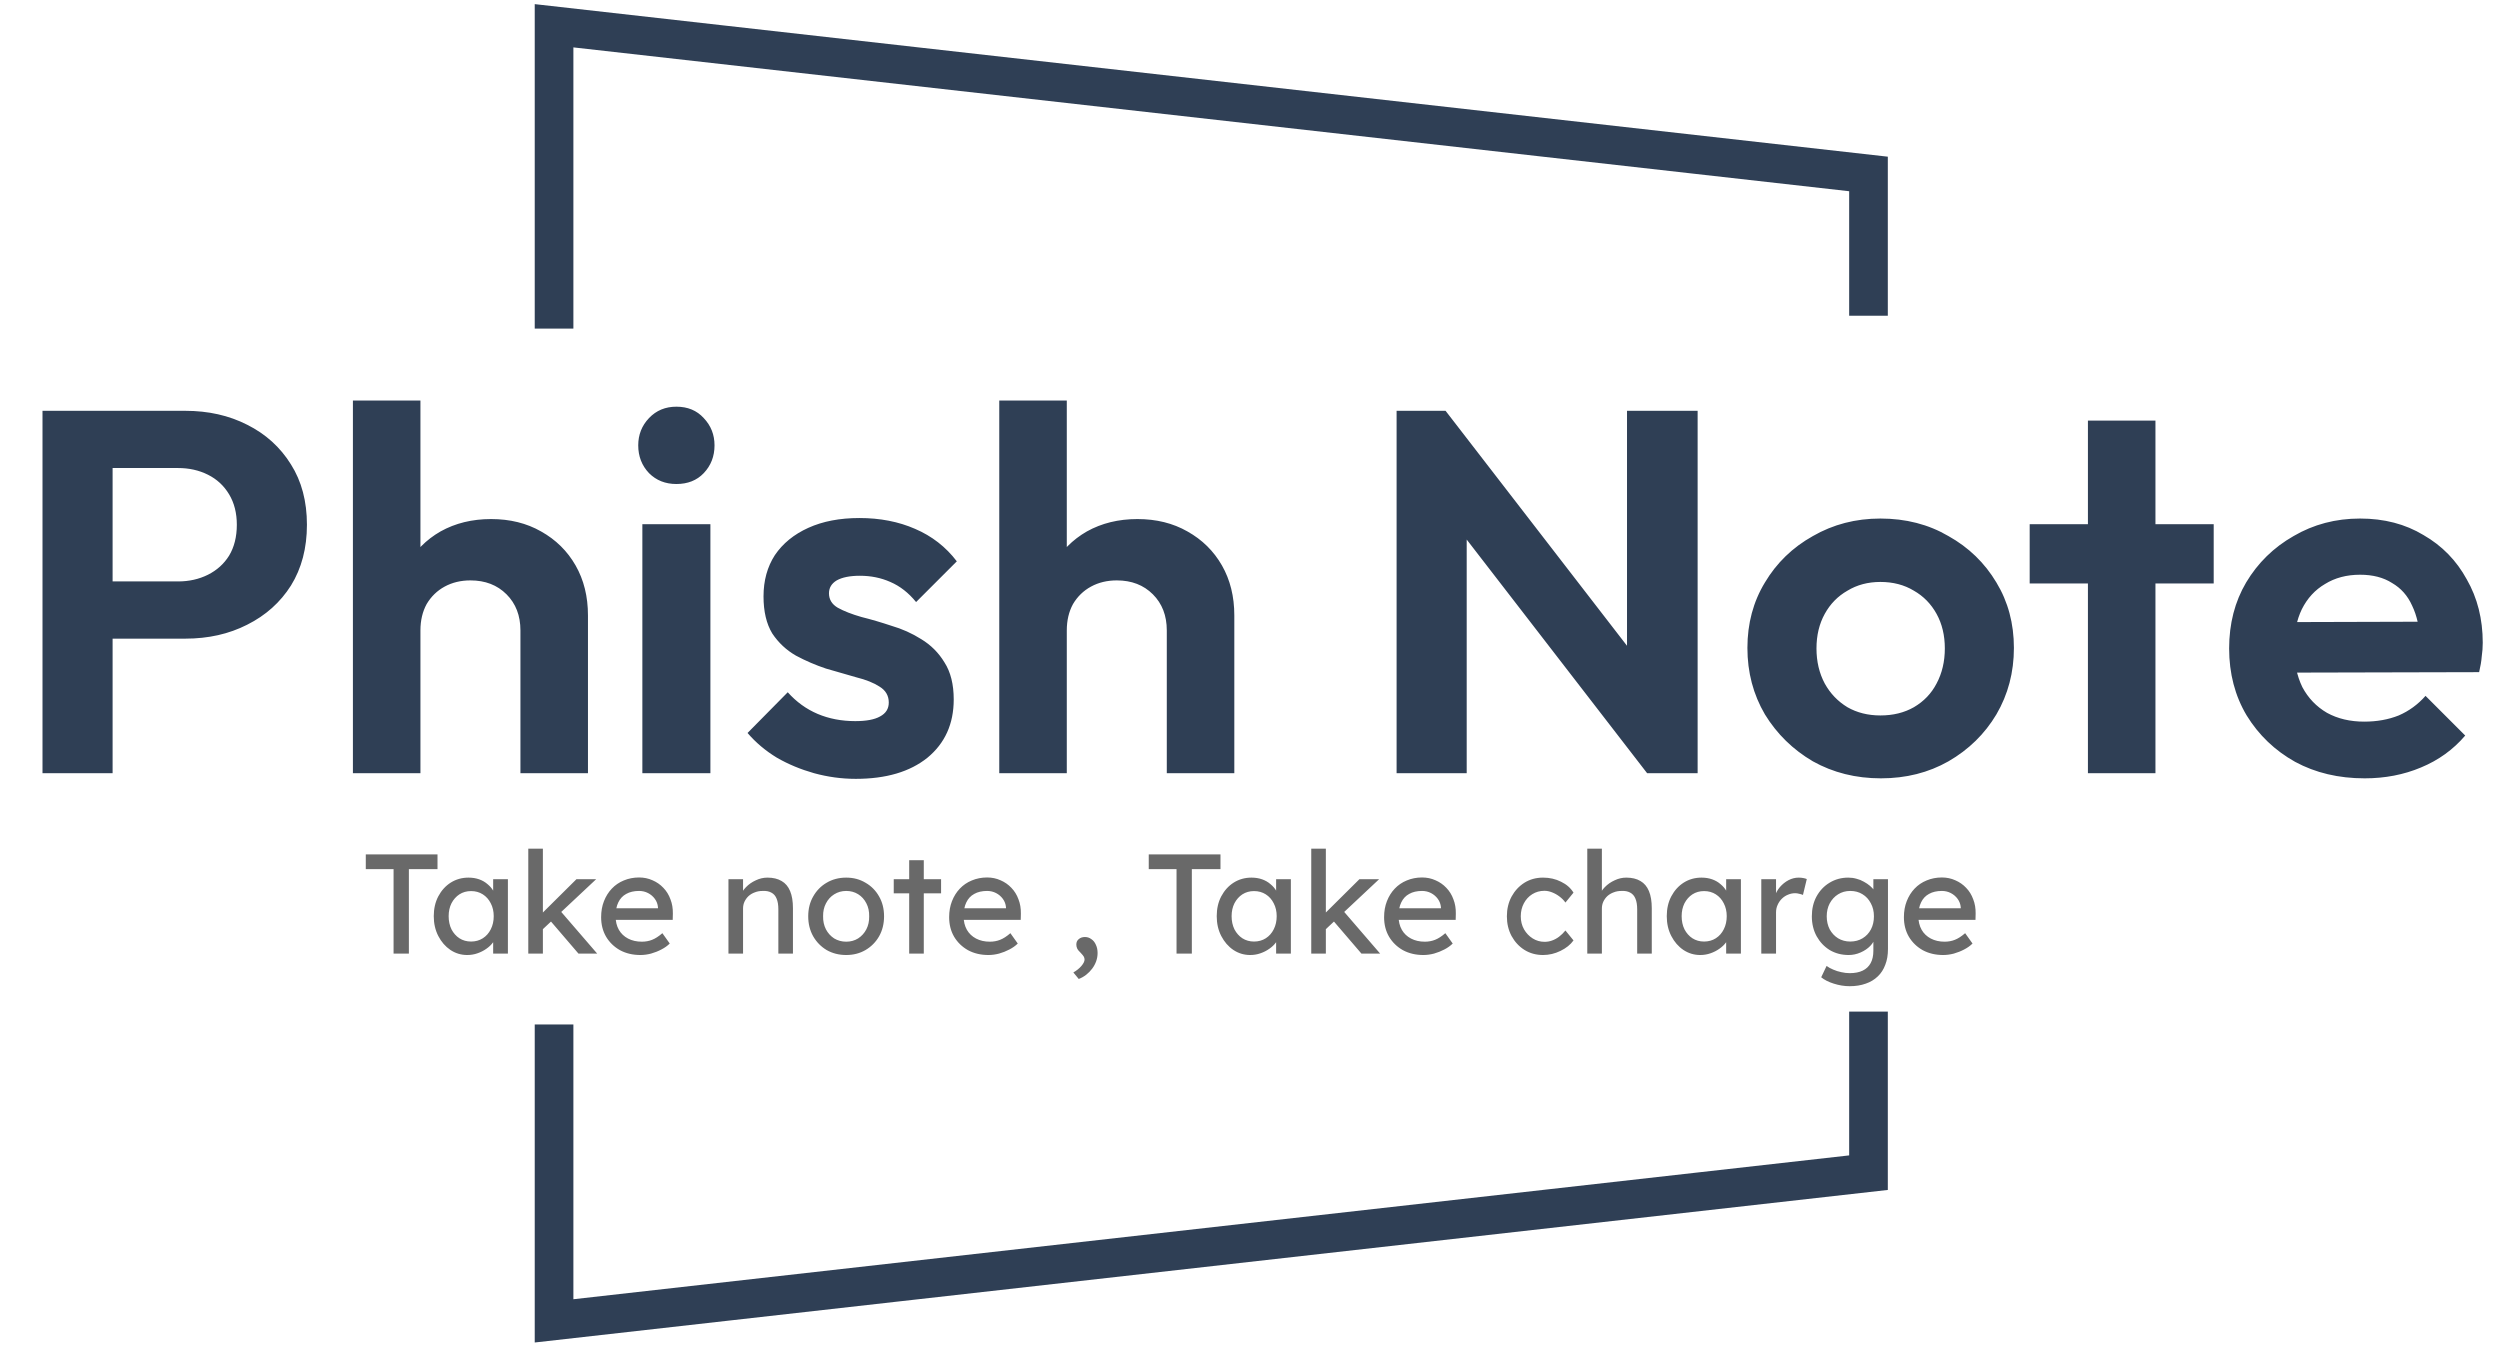 <svg width="194" height="105" viewBox="0 0 194 105" fill="none" xmlns="http://www.w3.org/2000/svg">
<path d="M30.541 73.999V67.443H28.385V66.299H33.951V67.443H31.729V73.999H30.541ZM36.256 74.109C35.779 74.109 35.343 73.977 34.947 73.713C34.559 73.449 34.247 73.089 34.012 72.635C33.778 72.18 33.66 71.667 33.66 71.095C33.66 70.515 33.778 70.002 34.012 69.555C34.254 69.1 34.577 68.744 34.98 68.488C35.391 68.231 35.849 68.103 36.355 68.103C36.656 68.103 36.931 68.147 37.18 68.235C37.429 68.323 37.646 68.447 37.829 68.609C38.02 68.763 38.174 68.942 38.291 69.148C38.416 69.353 38.493 69.573 38.522 69.808L38.269 69.72V68.224H39.413V73.999H38.269V72.624L38.533 72.547C38.489 72.745 38.398 72.939 38.258 73.13C38.126 73.313 37.954 73.478 37.741 73.625C37.536 73.771 37.305 73.889 37.048 73.977C36.799 74.065 36.535 74.109 36.256 74.109ZM36.553 73.064C36.898 73.064 37.202 72.979 37.466 72.811C37.73 72.642 37.935 72.411 38.082 72.118C38.236 71.817 38.313 71.476 38.313 71.095C38.313 70.721 38.236 70.387 38.082 70.094C37.935 69.8 37.73 69.569 37.466 69.401C37.202 69.232 36.898 69.148 36.553 69.148C36.216 69.148 35.915 69.232 35.651 69.401C35.395 69.569 35.189 69.8 35.035 70.094C34.889 70.387 34.815 70.721 34.815 71.095C34.815 71.476 34.889 71.817 35.035 72.118C35.189 72.411 35.395 72.642 35.651 72.811C35.915 72.979 36.216 73.064 36.553 73.064ZM42.029 72.195L41.974 70.963L44.735 68.224H46.264L42.029 72.195ZM40.995 73.999V65.859H42.128V73.999H40.995ZM44.889 73.999L42.711 71.458L43.514 70.721L46.341 73.999H44.889ZM49.695 74.109C49.101 74.109 48.573 73.984 48.111 73.735C47.656 73.478 47.297 73.13 47.033 72.69C46.776 72.25 46.648 71.744 46.648 71.172C46.648 70.717 46.721 70.303 46.868 69.929C47.015 69.555 47.216 69.232 47.473 68.961C47.737 68.682 48.049 68.469 48.408 68.323C48.775 68.169 49.171 68.092 49.596 68.092C49.97 68.092 50.318 68.165 50.641 68.312C50.964 68.451 51.242 68.645 51.477 68.895C51.719 69.144 51.902 69.441 52.027 69.786C52.159 70.123 52.221 70.493 52.214 70.897L52.203 71.381H47.484L47.231 70.479H51.224L51.059 70.666V70.402C51.037 70.16 50.956 69.943 50.817 69.753C50.678 69.562 50.502 69.412 50.289 69.302C50.076 69.192 49.845 69.137 49.596 69.137C49.2 69.137 48.866 69.214 48.595 69.368C48.324 69.514 48.118 69.734 47.979 70.028C47.84 70.314 47.77 70.669 47.77 71.095C47.77 71.498 47.854 71.85 48.023 72.151C48.192 72.444 48.43 72.671 48.738 72.833C49.046 72.994 49.402 73.075 49.805 73.075C50.091 73.075 50.355 73.027 50.597 72.932C50.846 72.836 51.114 72.664 51.4 72.415L51.972 73.218C51.796 73.394 51.58 73.548 51.323 73.68C51.074 73.812 50.806 73.918 50.52 73.999C50.241 74.072 49.966 74.109 49.695 74.109ZM56.528 73.999V68.224H57.661V69.412L57.463 69.544C57.537 69.287 57.68 69.052 57.892 68.84C58.105 68.62 58.358 68.444 58.651 68.312C58.945 68.172 59.245 68.103 59.553 68.103C59.993 68.103 60.36 68.191 60.653 68.367C60.947 68.535 61.167 68.796 61.313 69.148C61.46 69.5 61.533 69.943 61.533 70.479V73.999H60.4V70.556C60.4 70.226 60.356 69.954 60.268 69.742C60.18 69.522 60.045 69.364 59.861 69.269C59.678 69.166 59.451 69.122 59.179 69.137C58.959 69.137 58.758 69.173 58.574 69.247C58.391 69.313 58.23 69.408 58.09 69.533C57.958 69.657 57.852 69.804 57.771 69.973C57.698 70.134 57.661 70.31 57.661 70.501V73.999H57.1C57.005 73.999 56.91 73.999 56.814 73.999C56.719 73.999 56.624 73.999 56.528 73.999ZM65.666 74.109C65.102 74.109 64.596 73.98 64.148 73.724C63.708 73.46 63.36 73.104 63.103 72.657C62.847 72.202 62.718 71.685 62.718 71.106C62.718 70.526 62.847 70.013 63.103 69.566C63.36 69.111 63.708 68.755 64.148 68.499C64.596 68.235 65.102 68.103 65.666 68.103C66.224 68.103 66.722 68.235 67.162 68.499C67.61 68.755 67.962 69.111 68.218 69.566C68.475 70.013 68.603 70.526 68.603 71.106C68.603 71.685 68.475 72.202 68.218 72.657C67.962 73.104 67.61 73.46 67.162 73.724C66.722 73.98 66.224 74.109 65.666 74.109ZM65.666 73.075C66.011 73.075 66.319 72.99 66.59 72.822C66.862 72.646 67.074 72.411 67.228 72.118C67.382 71.817 67.456 71.48 67.448 71.106C67.456 70.724 67.382 70.387 67.228 70.094C67.074 69.793 66.862 69.558 66.59 69.39C66.319 69.221 66.011 69.137 65.666 69.137C65.322 69.137 65.01 69.225 64.731 69.401C64.46 69.569 64.247 69.804 64.093 70.105C63.939 70.398 63.866 70.732 63.873 71.106C63.866 71.48 63.939 71.817 64.093 72.118C64.247 72.411 64.46 72.646 64.731 72.822C65.01 72.99 65.322 73.075 65.666 73.075ZM70.553 73.999V66.75H71.686V73.999H70.553ZM69.354 69.324V68.224H73.028V69.324H69.354ZM76.701 74.109C76.107 74.109 75.579 73.984 75.117 73.735C74.662 73.478 74.303 73.13 74.039 72.69C73.782 72.25 73.654 71.744 73.654 71.172C73.654 70.717 73.727 70.303 73.874 69.929C74.02 69.555 74.222 69.232 74.479 68.961C74.743 68.682 75.055 68.469 75.414 68.323C75.781 68.169 76.177 68.092 76.602 68.092C76.976 68.092 77.324 68.165 77.647 68.312C77.969 68.451 78.248 68.645 78.483 68.895C78.725 69.144 78.908 69.441 79.033 69.786C79.165 70.123 79.227 70.493 79.22 70.897L79.209 71.381H74.49L74.237 70.479H78.23L78.065 70.666V70.402C78.043 70.16 77.962 69.943 77.823 69.753C77.683 69.562 77.507 69.412 77.295 69.302C77.082 69.192 76.851 69.137 76.602 69.137C76.206 69.137 75.872 69.214 75.601 69.368C75.329 69.514 75.124 69.734 74.985 70.028C74.846 70.314 74.776 70.669 74.776 71.095C74.776 71.498 74.86 71.85 75.029 72.151C75.198 72.444 75.436 72.671 75.744 72.833C76.052 72.994 76.407 73.075 76.811 73.075C77.097 73.075 77.361 73.027 77.603 72.932C77.852 72.836 78.12 72.664 78.406 72.415L78.978 73.218C78.802 73.394 78.585 73.548 78.329 73.68C78.079 73.812 77.812 73.918 77.526 73.999C77.247 74.072 76.972 74.109 76.701 74.109ZM83.71 75.968L83.292 75.462C83.549 75.315 83.758 75.146 83.919 74.956C84.081 74.765 84.161 74.6 84.161 74.461C84.161 74.387 84.143 74.314 84.106 74.241C84.07 74.175 83.993 74.079 83.875 73.955C83.728 73.815 83.633 73.698 83.589 73.603C83.545 73.507 83.523 73.405 83.523 73.295C83.523 73.119 83.585 72.979 83.71 72.877C83.835 72.767 83.996 72.712 84.194 72.712C84.377 72.712 84.543 72.767 84.689 72.877C84.843 72.979 84.96 73.126 85.041 73.317C85.129 73.5 85.173 73.713 85.173 73.955C85.173 74.175 85.136 74.387 85.063 74.593C84.99 74.798 84.887 74.989 84.755 75.165C84.623 75.341 84.469 75.498 84.293 75.638C84.117 75.777 83.923 75.887 83.71 75.968ZM91.299 73.999V67.443H89.143V66.299H94.709V67.443H92.487V73.999H91.299ZM97.014 74.109C96.537 74.109 96.101 73.977 95.705 73.713C95.316 73.449 95.005 73.089 94.77 72.635C94.535 72.18 94.418 71.667 94.418 71.095C94.418 70.515 94.535 70.002 94.77 69.555C95.012 69.1 95.335 68.744 95.738 68.488C96.149 68.231 96.607 68.103 97.113 68.103C97.414 68.103 97.689 68.147 97.938 68.235C98.187 68.323 98.404 68.447 98.587 68.609C98.778 68.763 98.932 68.942 99.049 69.148C99.174 69.353 99.251 69.573 99.28 69.808L99.027 69.72V68.224H100.171V73.999H99.027V72.624L99.291 72.547C99.247 72.745 99.155 72.939 99.016 73.13C98.884 73.313 98.712 73.478 98.499 73.625C98.294 73.771 98.063 73.889 97.806 73.977C97.557 74.065 97.293 74.109 97.014 74.109ZM97.311 73.064C97.656 73.064 97.96 72.979 98.224 72.811C98.488 72.642 98.693 72.411 98.84 72.118C98.994 71.817 99.071 71.476 99.071 71.095C99.071 70.721 98.994 70.387 98.84 70.094C98.693 69.8 98.488 69.569 98.224 69.401C97.96 69.232 97.656 69.148 97.311 69.148C96.974 69.148 96.673 69.232 96.409 69.401C96.152 69.569 95.947 69.8 95.793 70.094C95.646 70.387 95.573 70.721 95.573 71.095C95.573 71.476 95.646 71.817 95.793 72.118C95.947 72.411 96.152 72.642 96.409 72.811C96.673 72.979 96.974 73.064 97.311 73.064ZM102.787 72.195L102.732 70.963L105.493 68.224H107.022L102.787 72.195ZM101.753 73.999V65.859H102.886V73.999H101.753ZM105.647 73.999L103.469 71.458L104.272 70.721L107.099 73.999H105.647ZM110.453 74.109C109.859 74.109 109.331 73.984 108.869 73.735C108.414 73.478 108.055 73.13 107.791 72.69C107.534 72.25 107.406 71.744 107.406 71.172C107.406 70.717 107.479 70.303 107.626 69.929C107.772 69.555 107.974 69.232 108.231 68.961C108.495 68.682 108.806 68.469 109.166 68.323C109.532 68.169 109.928 68.092 110.354 68.092C110.728 68.092 111.076 68.165 111.399 68.312C111.721 68.451 112 68.645 112.235 68.895C112.477 69.144 112.66 69.441 112.785 69.786C112.917 70.123 112.979 70.493 112.972 70.897L112.961 71.381H108.242L107.989 70.479H111.982L111.817 70.666V70.402C111.795 70.16 111.714 69.943 111.575 69.753C111.435 69.562 111.259 69.412 111.047 69.302C110.834 69.192 110.603 69.137 110.354 69.137C109.958 69.137 109.624 69.214 109.353 69.368C109.081 69.514 108.876 69.734 108.737 70.028C108.597 70.314 108.528 70.669 108.528 71.095C108.528 71.498 108.612 71.85 108.781 72.151C108.949 72.444 109.188 72.671 109.496 72.833C109.804 72.994 110.159 73.075 110.563 73.075C110.849 73.075 111.113 73.027 111.355 72.932C111.604 72.836 111.872 72.664 112.158 72.415L112.73 73.218C112.554 73.394 112.337 73.548 112.081 73.68C111.831 73.812 111.564 73.918 111.278 73.999C110.999 74.072 110.724 74.109 110.453 74.109ZM119.739 74.109C119.204 74.109 118.723 73.977 118.298 73.713C117.88 73.449 117.546 73.089 117.297 72.635C117.055 72.18 116.934 71.67 116.934 71.106C116.934 70.541 117.055 70.031 117.297 69.577C117.546 69.122 117.88 68.763 118.298 68.499C118.723 68.235 119.204 68.103 119.739 68.103C120.252 68.103 120.718 68.209 121.136 68.422C121.561 68.627 121.884 68.909 122.104 69.269L121.477 70.039C121.36 69.87 121.209 69.716 121.026 69.577C120.843 69.437 120.648 69.327 120.443 69.247C120.238 69.166 120.04 69.126 119.849 69.126C119.497 69.126 119.182 69.214 118.903 69.39C118.632 69.558 118.415 69.793 118.254 70.094C118.093 70.394 118.012 70.732 118.012 71.106C118.012 71.48 118.096 71.817 118.265 72.118C118.434 72.411 118.657 72.646 118.936 72.822C119.215 72.998 119.523 73.086 119.86 73.086C120.058 73.086 120.249 73.053 120.432 72.987C120.623 72.921 120.806 72.822 120.982 72.69C121.158 72.558 121.323 72.396 121.477 72.206L122.104 72.976C121.869 73.306 121.532 73.577 121.092 73.79C120.659 74.002 120.208 74.109 119.739 74.109ZM123.173 73.999V65.859H124.306V69.412L124.108 69.544C124.181 69.287 124.324 69.052 124.537 68.84C124.75 68.62 125.003 68.444 125.296 68.312C125.589 68.172 125.89 68.103 126.198 68.103C126.638 68.103 127.005 68.191 127.298 68.367C127.591 68.535 127.811 68.796 127.958 69.148C128.105 69.5 128.178 69.943 128.178 70.479V73.999H127.045V70.556C127.045 70.226 127.001 69.954 126.913 69.742C126.825 69.522 126.689 69.364 126.506 69.269C126.323 69.166 126.095 69.122 125.824 69.137C125.604 69.137 125.402 69.173 125.219 69.247C125.036 69.313 124.874 69.408 124.735 69.533C124.603 69.657 124.497 69.804 124.416 69.973C124.343 70.134 124.306 70.31 124.306 70.501V73.999H123.745C123.65 73.999 123.554 73.999 123.459 73.999C123.364 73.999 123.268 73.999 123.173 73.999ZM131.937 74.109C131.46 74.109 131.024 73.977 130.628 73.713C130.239 73.449 129.928 73.089 129.693 72.635C129.458 72.18 129.341 71.667 129.341 71.095C129.341 70.515 129.458 70.002 129.693 69.555C129.935 69.1 130.258 68.744 130.661 68.488C131.072 68.231 131.53 68.103 132.036 68.103C132.337 68.103 132.612 68.147 132.861 68.235C133.11 68.323 133.327 68.447 133.51 68.609C133.701 68.763 133.855 68.942 133.972 69.148C134.097 69.353 134.174 69.573 134.203 69.808L133.95 69.72V68.224H135.094V73.999H133.95V72.624L134.214 72.547C134.17 72.745 134.078 72.939 133.939 73.13C133.807 73.313 133.635 73.478 133.422 73.625C133.217 73.771 132.986 73.889 132.729 73.977C132.48 74.065 132.216 74.109 131.937 74.109ZM132.234 73.064C132.579 73.064 132.883 72.979 133.147 72.811C133.411 72.642 133.616 72.411 133.763 72.118C133.917 71.817 133.994 71.476 133.994 71.095C133.994 70.721 133.917 70.387 133.763 70.094C133.616 69.8 133.411 69.569 133.147 69.401C132.883 69.232 132.579 69.148 132.234 69.148C131.897 69.148 131.596 69.232 131.332 69.401C131.075 69.569 130.87 69.8 130.716 70.094C130.569 70.387 130.496 70.721 130.496 71.095C130.496 71.476 130.569 71.817 130.716 72.118C130.87 72.411 131.075 72.642 131.332 72.811C131.596 72.979 131.897 73.064 132.234 73.064ZM136.676 73.999V68.224H137.82V70.039L137.71 69.599C137.79 69.32 137.926 69.067 138.117 68.84C138.315 68.612 138.538 68.433 138.788 68.301C139.044 68.169 139.308 68.103 139.58 68.103C139.704 68.103 139.822 68.114 139.932 68.136C140.049 68.158 140.141 68.183 140.207 68.213L139.91 69.445C139.822 69.408 139.723 69.379 139.613 69.357C139.51 69.327 139.407 69.313 139.305 69.313C139.107 69.313 138.916 69.353 138.733 69.434C138.557 69.507 138.399 69.613 138.26 69.753C138.128 69.885 138.021 70.042 137.941 70.226C137.86 70.402 137.82 70.596 137.82 70.809V73.999H136.676ZM143.536 76.529C143.126 76.529 142.715 76.463 142.304 76.331C141.901 76.206 141.575 76.041 141.325 75.836L141.743 74.956C141.89 75.066 142.062 75.161 142.26 75.242C142.458 75.33 142.667 75.396 142.887 75.44C143.107 75.491 143.324 75.517 143.536 75.517C143.94 75.517 144.277 75.451 144.548 75.319C144.82 75.187 145.025 74.992 145.164 74.736C145.304 74.479 145.373 74.16 145.373 73.779V72.668L145.494 72.745C145.458 72.972 145.337 73.192 145.131 73.405C144.933 73.61 144.684 73.779 144.383 73.911C144.083 74.043 143.775 74.109 143.459 74.109C142.909 74.109 142.418 73.98 141.985 73.724C141.56 73.46 141.223 73.104 140.973 72.657C140.724 72.202 140.599 71.685 140.599 71.106C140.599 70.526 140.72 70.013 140.962 69.566C141.212 69.111 141.549 68.755 141.974 68.499C142.407 68.235 142.891 68.103 143.426 68.103C143.646 68.103 143.859 68.132 144.064 68.191C144.27 68.242 144.46 68.319 144.636 68.422C144.812 68.517 144.97 68.623 145.109 68.741C145.249 68.858 145.362 68.983 145.45 69.115C145.538 69.247 145.593 69.371 145.615 69.489L145.373 69.577V68.224H146.506V73.647C146.506 74.109 146.437 74.516 146.297 74.868C146.165 75.227 145.971 75.528 145.714 75.77C145.458 76.019 145.146 76.206 144.779 76.331C144.413 76.463 143.998 76.529 143.536 76.529ZM143.58 73.064C143.94 73.064 144.259 72.979 144.537 72.811C144.816 72.642 145.032 72.411 145.186 72.118C145.34 71.824 145.417 71.487 145.417 71.106C145.417 70.724 145.337 70.387 145.175 70.094C145.021 69.793 144.805 69.558 144.526 69.39C144.255 69.221 143.94 69.137 143.58 69.137C143.228 69.137 142.913 69.225 142.634 69.401C142.363 69.569 142.147 69.804 141.985 70.105C141.831 70.398 141.754 70.732 141.754 71.106C141.754 71.48 141.831 71.817 141.985 72.118C142.147 72.411 142.363 72.642 142.634 72.811C142.913 72.979 143.228 73.064 143.58 73.064ZM150.79 74.109C150.196 74.109 149.668 73.984 149.206 73.735C148.751 73.478 148.392 73.13 148.128 72.69C147.871 72.25 147.743 71.744 147.743 71.172C147.743 70.717 147.816 70.303 147.963 69.929C148.109 69.555 148.311 69.232 148.568 68.961C148.832 68.682 149.143 68.469 149.503 68.323C149.869 68.169 150.265 68.092 150.691 68.092C151.065 68.092 151.413 68.165 151.736 68.312C152.058 68.451 152.337 68.645 152.572 68.895C152.814 69.144 152.997 69.441 153.122 69.786C153.254 70.123 153.316 70.493 153.309 70.897L153.298 71.381H148.579L148.326 70.479H152.319L152.154 70.666V70.402C152.132 70.16 152.051 69.943 151.912 69.753C151.772 69.562 151.596 69.412 151.384 69.302C151.171 69.192 150.94 69.137 150.691 69.137C150.295 69.137 149.961 69.214 149.69 69.368C149.418 69.514 149.213 69.734 149.074 70.028C148.934 70.314 148.865 70.669 148.865 71.095C148.865 71.498 148.949 71.85 149.118 72.151C149.286 72.444 149.525 72.671 149.833 72.833C150.141 72.994 150.496 73.075 150.9 73.075C151.186 73.075 151.45 73.027 151.692 72.932C151.941 72.836 152.209 72.664 152.495 72.415L153.067 73.218C152.891 73.394 152.674 73.548 152.418 73.68C152.168 73.812 151.901 73.918 151.615 73.999C151.336 74.072 151.061 74.109 150.79 74.109Z" fill="#696969"/>
<path d="M42.995 25.5L42.995 1.999L144.995 13.499L144.995 24.5" stroke="#2F3F55" stroke-width="3"/>
<path d="M42.995 79.499L42.995 102.499L144.995 90.999L144.995 78.499" stroke="#2F3F55" stroke-width="3"/>
<path d="M7.298 49.559V45.119H13.818C14.671 45.119 15.445 44.945 16.138 44.599C16.831 44.252 17.378 43.759 17.778 43.119C18.178 42.452 18.378 41.652 18.378 40.719C18.378 39.812 18.178 39.025 17.778 38.359C17.378 37.692 16.831 37.185 16.138 36.839C15.445 36.492 14.671 36.319 13.818 36.319H7.298V31.879H14.378C16.165 31.879 17.765 32.239 19.178 32.959C20.618 33.679 21.751 34.705 22.578 36.039C23.405 37.345 23.818 38.905 23.818 40.719C23.818 42.532 23.405 44.105 22.578 45.439C21.751 46.745 20.618 47.759 19.178 48.479C17.765 49.199 16.165 49.559 14.378 49.559H7.298ZM3.298 59.999V31.879H8.738V59.999H3.298ZM40.386 59.999V48.919C40.386 47.772 40.026 46.839 39.306 46.119C38.586 45.399 37.653 45.039 36.506 45.039C35.76 45.039 35.093 45.199 34.506 45.519C33.92 45.839 33.453 46.292 33.106 46.879C32.786 47.465 32.626 48.145 32.626 48.919L30.586 47.879C30.586 46.359 30.906 45.039 31.546 43.919C32.186 42.772 33.066 41.879 34.186 41.239C35.333 40.599 36.64 40.279 38.106 40.279C39.573 40.279 40.866 40.599 41.986 41.239C43.133 41.879 44.026 42.759 44.666 43.879C45.306 44.999 45.626 46.292 45.626 47.759V59.999H40.386ZM27.386 59.999V31.079H32.626V59.999H27.386ZM49.847 59.999V40.679H55.127V59.999H49.847ZM52.487 37.559C51.634 37.559 50.927 37.279 50.367 36.719C49.807 36.132 49.527 35.412 49.527 34.559C49.527 33.732 49.807 33.025 50.367 32.439C50.927 31.852 51.634 31.559 52.487 31.559C53.367 31.559 54.074 31.852 54.607 32.439C55.167 33.025 55.447 33.732 55.447 34.559C55.447 35.412 55.167 36.132 54.607 36.719C54.074 37.279 53.367 37.559 52.487 37.559ZM66.409 60.439C65.316 60.439 64.236 60.292 63.169 59.999C62.129 59.705 61.169 59.305 60.289 58.799C59.409 58.265 58.649 57.625 58.009 56.879L61.129 53.719C61.796 54.465 62.569 55.025 63.449 55.399C64.329 55.772 65.303 55.959 66.369 55.959C67.223 55.959 67.863 55.839 68.289 55.599C68.743 55.359 68.969 54.999 68.969 54.519C68.969 53.985 68.729 53.572 68.249 53.279C67.796 52.985 67.196 52.745 66.449 52.559C65.703 52.345 64.916 52.119 64.089 51.879C63.289 51.612 62.516 51.279 61.769 50.879C61.023 50.452 60.409 49.879 59.929 49.159C59.476 48.412 59.249 47.452 59.249 46.279C59.249 45.052 59.543 43.985 60.129 43.079C60.743 42.172 61.609 41.465 62.729 40.959C63.849 40.452 65.169 40.199 66.689 40.199C68.289 40.199 69.729 40.479 71.009 41.039C72.316 41.599 73.396 42.439 74.249 43.559L71.089 46.719C70.503 45.999 69.836 45.479 69.089 45.159C68.369 44.839 67.583 44.679 66.729 44.679C65.956 44.679 65.356 44.799 64.929 45.039C64.529 45.279 64.329 45.612 64.329 46.039C64.329 46.519 64.556 46.892 65.009 47.159C65.489 47.425 66.103 47.665 66.849 47.879C67.596 48.065 68.369 48.292 69.169 48.559C69.996 48.799 70.769 49.145 71.489 49.599C72.236 50.052 72.836 50.652 73.289 51.399C73.769 52.145 74.009 53.105 74.009 54.279C74.009 56.172 73.329 57.679 71.969 58.799C70.609 59.892 68.756 60.439 66.409 60.439ZM90.543 59.999V48.919C90.543 47.772 90.183 46.839 89.463 46.119C88.743 45.399 87.809 45.039 86.663 45.039C85.916 45.039 85.249 45.199 84.663 45.519C84.076 45.839 83.609 46.292 83.263 46.879C82.943 47.465 82.783 48.145 82.783 48.919L80.743 47.879C80.743 46.359 81.063 45.039 81.703 43.919C82.343 42.772 83.223 41.879 84.343 41.239C85.489 40.599 86.796 40.279 88.263 40.279C89.729 40.279 91.023 40.599 92.143 41.239C93.289 41.879 94.183 42.759 94.823 43.879C95.463 44.999 95.783 46.292 95.783 47.759V59.999H90.543ZM77.543 59.999V31.079H82.783V59.999H77.543ZM108.376 59.999V31.879H112.176L113.816 37.319V59.999H108.376ZM127.816 59.999L111.136 38.399L112.176 31.879L128.856 53.479L127.816 59.999ZM127.816 59.999L126.256 54.719V31.879H131.736V59.999H127.816ZM145.959 60.399C144.012 60.399 142.252 59.959 140.679 59.079C139.132 58.172 137.892 56.959 136.959 55.439C136.052 53.892 135.599 52.172 135.599 50.279C135.599 48.385 136.052 46.692 136.959 45.199C137.865 43.679 139.105 42.479 140.679 41.599C142.252 40.692 143.999 40.239 145.919 40.239C147.892 40.239 149.652 40.692 151.199 41.599C152.772 42.479 154.012 43.679 154.919 45.199C155.825 46.692 156.279 48.385 156.279 50.279C156.279 52.172 155.825 53.892 154.919 55.439C154.012 56.959 152.772 58.172 151.199 59.079C149.652 59.959 147.905 60.399 145.959 60.399ZM145.919 55.519C146.905 55.519 147.772 55.305 148.519 54.879C149.292 54.425 149.879 53.812 150.279 53.039C150.705 52.239 150.919 51.332 150.919 50.319C150.919 49.305 150.705 48.412 150.279 47.639C149.852 46.865 149.265 46.265 148.519 45.839C147.772 45.385 146.905 45.159 145.919 45.159C144.959 45.159 144.105 45.385 143.359 45.839C142.612 46.265 142.025 46.865 141.599 47.639C141.172 48.412 140.959 49.305 140.959 50.319C140.959 51.332 141.172 52.239 141.599 53.039C142.025 53.812 142.612 54.425 143.359 54.879C144.105 55.305 144.959 55.519 145.919 55.519ZM162.023 59.999V32.639H167.263V59.999H162.023ZM157.503 45.279V40.679H171.783V45.279H157.503ZM183.501 60.399C181.475 60.399 179.675 59.972 178.101 59.119C176.528 58.239 175.275 57.039 174.341 55.519C173.435 53.999 172.981 52.265 172.981 50.319C172.981 48.399 173.421 46.692 174.301 45.199C175.208 43.679 176.435 42.479 177.981 41.599C179.528 40.692 181.248 40.239 183.141 40.239C185.008 40.239 186.648 40.665 188.061 41.519C189.501 42.345 190.621 43.492 191.421 44.959C192.248 46.399 192.661 48.039 192.661 49.879C192.661 50.225 192.635 50.585 192.581 50.959C192.555 51.305 192.488 51.705 192.381 52.159L176.141 52.199V48.279L189.941 48.239L187.821 49.879C187.768 48.732 187.555 47.772 187.181 46.999C186.835 46.225 186.315 45.639 185.621 45.239C184.955 44.812 184.128 44.599 183.141 44.599C182.101 44.599 181.195 44.839 180.421 45.319C179.648 45.772 179.048 46.425 178.621 47.279C178.221 48.105 178.021 49.092 178.021 50.239C178.021 51.412 178.235 52.439 178.661 53.319C179.115 54.172 179.755 54.839 180.581 55.319C181.408 55.772 182.368 55.999 183.461 55.999C184.448 55.999 185.341 55.839 186.141 55.519C186.941 55.172 187.635 54.665 188.221 53.999L191.301 57.079C190.368 58.172 189.221 58.999 187.861 59.559C186.528 60.119 185.075 60.399 183.501 60.399Z" fill="#2F3F55"/>
</svg>
